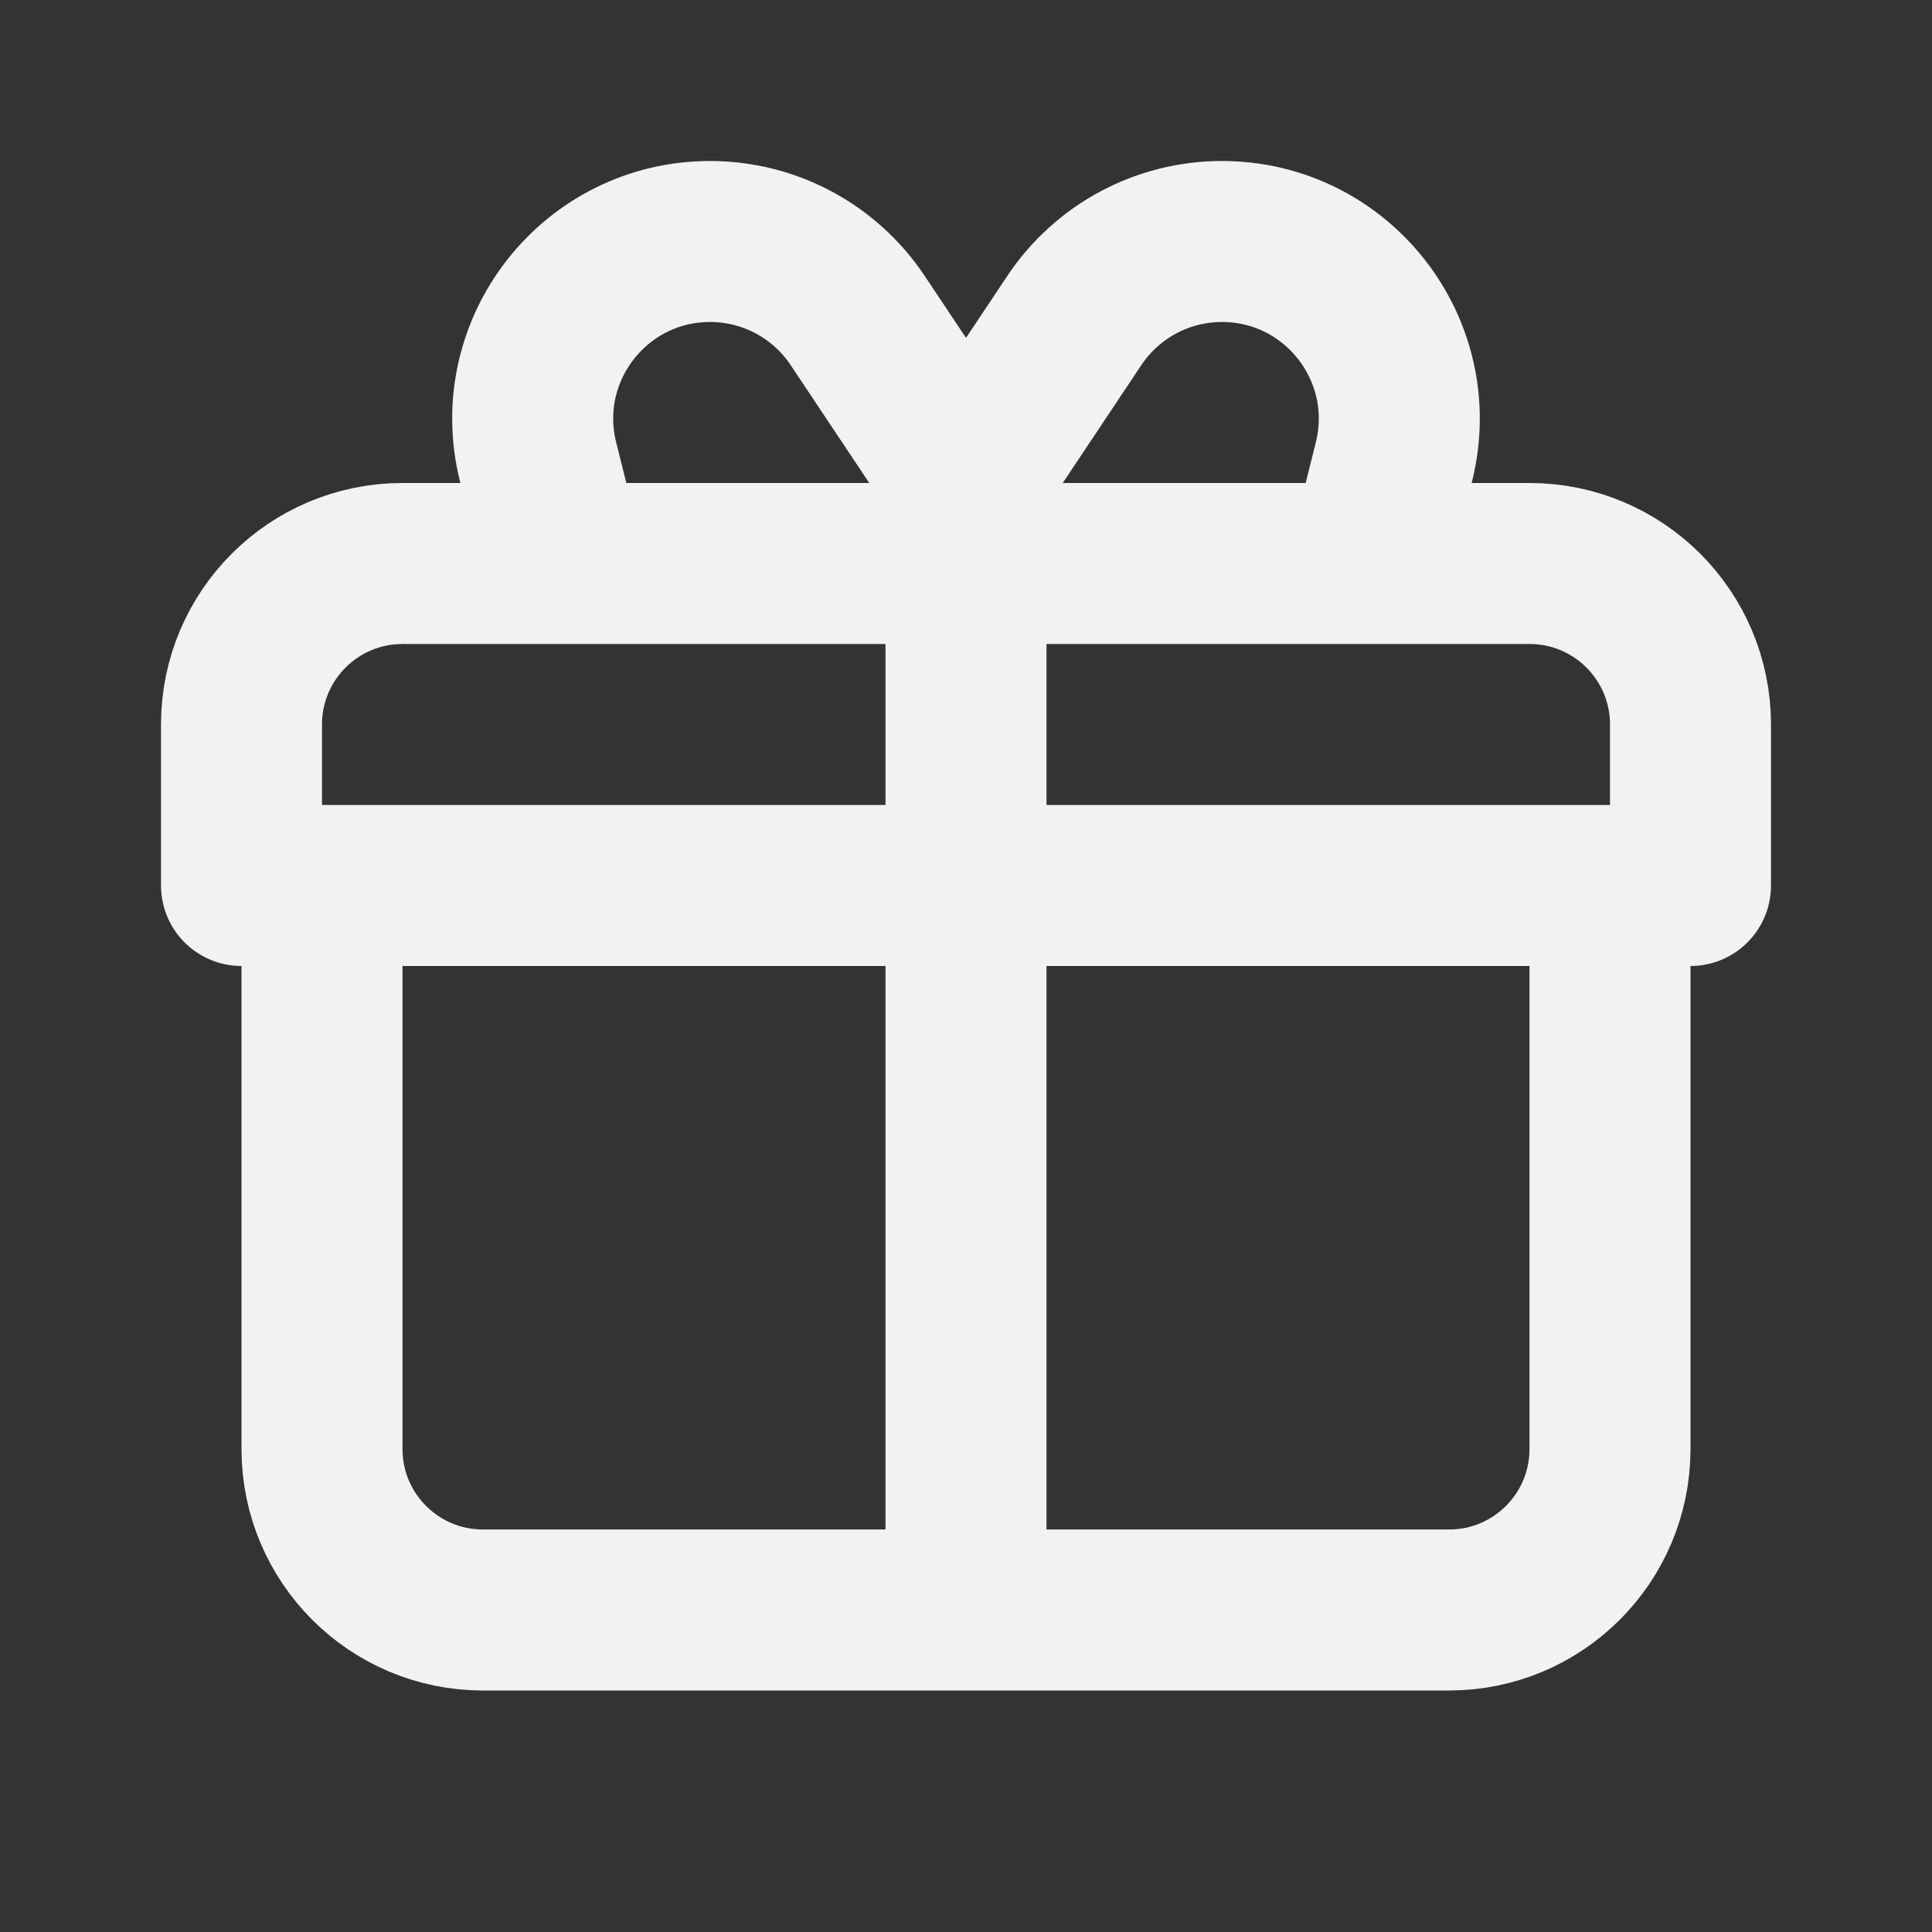 <svg width="20px" height="20px" viewBox="0 0 24 24" fill="none" xmlns="http://www.w3.org/2000/svg">
<rect x="0" y="0" width="24" height="24" fill="#333333" stroke="none"/>
<path d="M21 11V9C21 7.895 20.105 7 19 7H17M21 11H3M21 11H20V18C20 19.105 19.105 20 18 20H12M3 11V9C3 7.895 3.895 7 5 7H7M3 11V11C3.552 11 4 11.448 4 12V18C4 19.105 4.895 20 6 20H12M12 7V20M12 7H17M12 7H7M12 7V6M17 7L17.316 5.737C17.663 4.347 16.612 3 15.179 3V3C14.442 3 13.755 3.368 13.346 3.981L12 6M7 7L6.684 5.737C6.337 4.347 7.388 3 8.821 3V3C9.558 3 10.245 3.368 10.654 3.981L12 6" stroke="#f2f2f2" stroke-width="2" stroke-linecap="round" stroke-linejoin="round"/>
</svg>